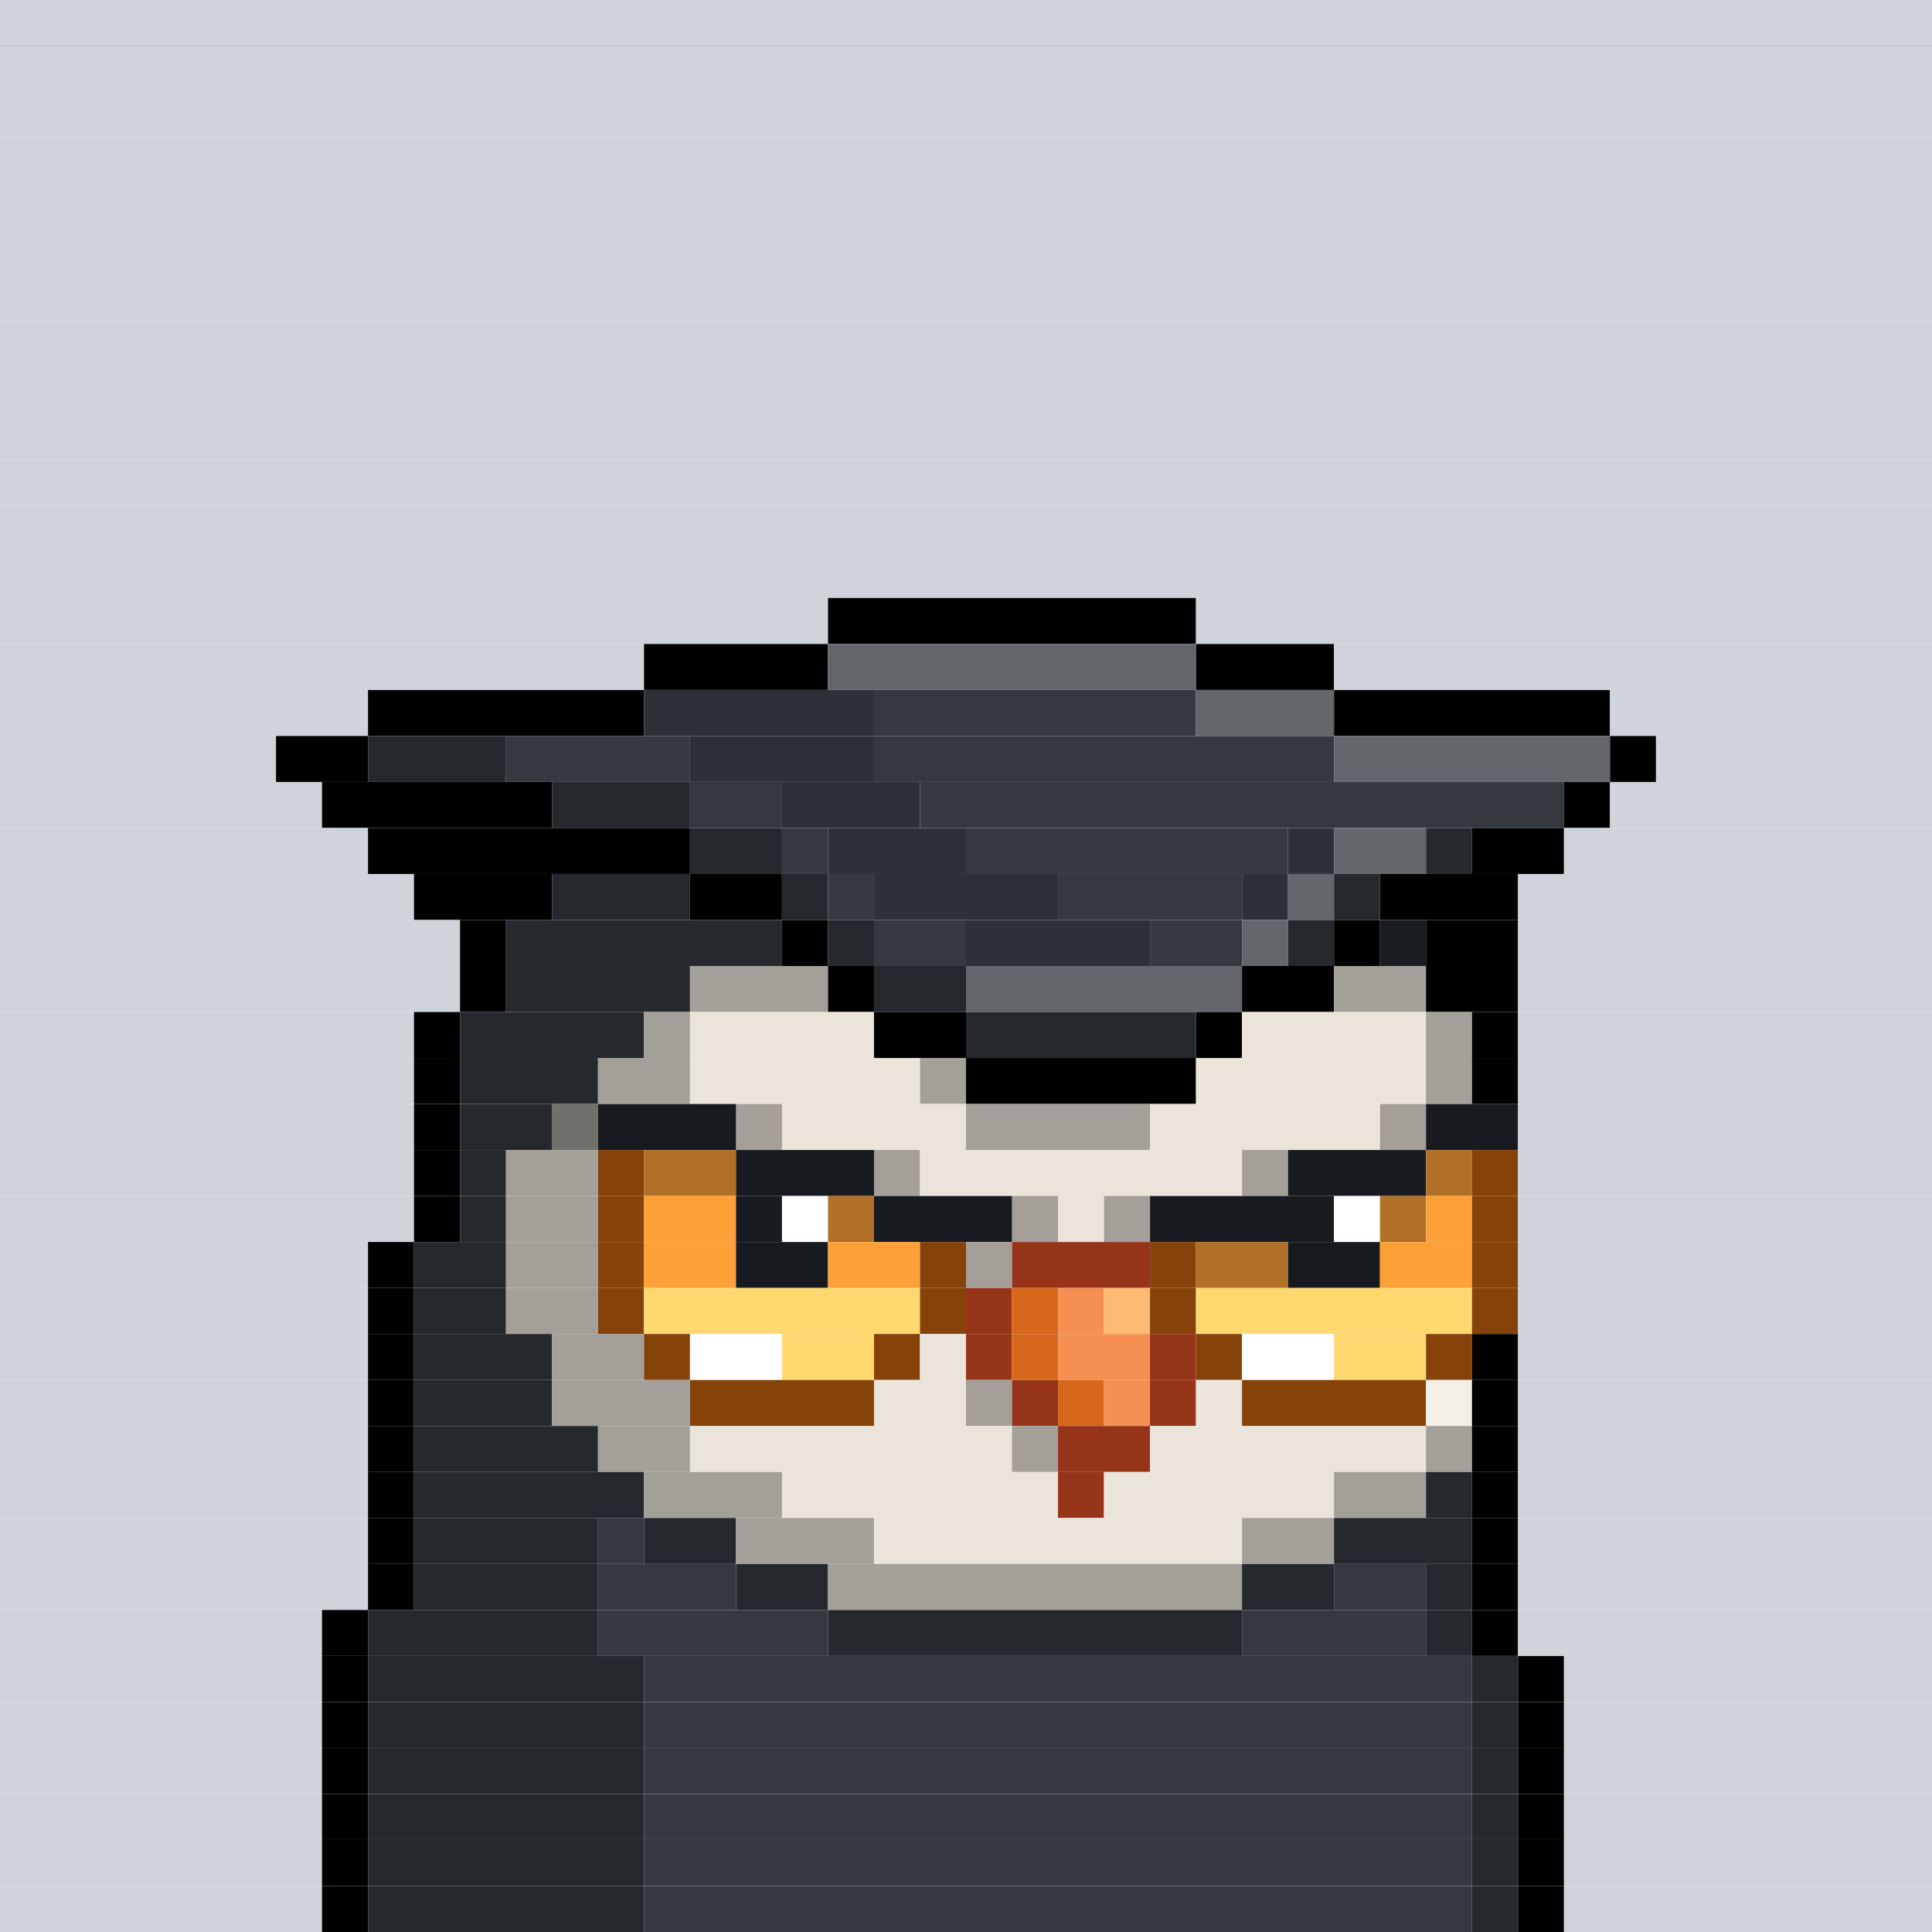 <svg id="bird-svg" xmlns="http://www.w3.org/2000/svg" preserveAspectRatio="xMinYMin meet" viewBox="0 0 42 42"><rect x="0" y="0" width="42" height="42" fill="#333333" stroke="none"/> <rect class='c85' x='0' y='0' width='42'/><rect class='c85' x='0' y='1' width='42'/><rect class='c85' x='0' y='2' width='42'/><rect class='c85' x='0' y='3' width='42'/><rect class='c85' x='0' y='4' width='42'/><rect class='c85' x='0' y='5' width='42'/><rect class='c85' x='0' y='6' width='42'/><rect class='c85' x='0' y='7' width='42'/><rect class='c85' x='0' y='8' width='42'/><rect class='c85' x='0' y='9' width='42'/><rect class='c85' x='0' y='10' width='42'/><rect class='c85' x='0' y='11' width='42'/><rect class='c85' x='0' y='12' width='42'/><rect class='c85' x='0' y='13' width='18'/><rect class='c165' x='18' y='13' width='8'/><rect class='c85' x='26' y='13' width='16'/><rect class='c85' x='0' y='14' width='14'/><rect class='c165' x='14' y='14' width='4'/><rect class='c142' x='18' y='14' width='8'/><rect class='c165' x='26' y='14' width='3'/><rect class='c85' x='29' y='14' width='13'/><rect class='c85' x='0' y='15' width='8'/><rect class='c165' x='8' y='15' width='6'/><rect class='c273' x='14' y='15' width='5'/><rect class='c167' x='19' y='15' width='7'/><rect class='c142' x='26' y='15' width='3'/><rect class='c165' x='29' y='15' width='6'/><rect class='c85' x='35' y='15' width='7'/><rect class='c85' x='0' y='16' width='6'/><rect class='c165' x='6' y='16' width='2'/><rect class='c168' x='8' y='16' width='3'/><rect class='c167' x='11' y='16' width='4'/><rect class='c273' x='15' y='16' width='4'/><rect class='c167' x='19' y='16' width='10'/><rect class='c142' x='29' y='16' width='6'/><rect class='c165' x='35' y='16' width='1'/><rect class='c85' x='36' y='16' width='6'/><rect class='c85' x='0' y='17' width='7'/><rect class='c165' x='7' y='17' width='5'/><rect class='c168' x='12' y='17' width='3'/><rect class='c167' x='15' y='17' width='2'/><rect class='c273' x='17' y='17' width='3'/><rect class='c167' x='20' y='17' width='14'/><rect class='c165' x='34' y='17' width='1'/><rect class='c85' x='35' y='17' width='7'/><rect class='c85' x='0' y='18' width='8'/><rect class='c165' x='8' y='18' width='7'/><rect class='c168' x='15' y='18' width='2'/><rect class='c167' x='17' y='18' width='1'/><rect class='c273' x='18' y='18' width='3'/><rect class='c167' x='21' y='18' width='7'/><rect class='c273' x='28' y='18' width='1'/><rect class='c142' x='29' y='18' width='2'/><rect class='c168' x='31' y='18' width='1'/><rect class='c165' x='32' y='18' width='2'/><rect class='c85' x='34' y='18' width='8'/><rect class='c85' x='0' y='19' width='9'/><rect class='c165' x='9' y='19' width='3'/><rect class='c168' x='12' y='19' width='3'/><rect class='c165' x='15' y='19' width='2'/><rect class='c168' x='17' y='19' width='1'/><rect class='c167' x='18' y='19' width='1'/><rect class='c273' x='19' y='19' width='4'/><rect class='c167' x='23' y='19' width='4'/><rect class='c273' x='27' y='19' width='1'/><rect class='c142' x='28' y='19' width='1'/><rect class='c168' x='29' y='19' width='1'/><rect class='c165' x='30' y='19' width='3'/><rect class='c85' x='33' y='19' width='9'/><rect class='c85' x='0' y='20' width='10'/><rect class='c165' x='10' y='20' width='1'/><rect class='c168' x='11' y='20' width='6'/><rect class='c165' x='17' y='20' width='1'/><rect class='c168' x='18' y='20' width='1'/><rect class='c167' x='19' y='20' width='2'/><rect class='c273' x='21' y='20' width='4'/><rect class='c167' x='25' y='20' width='2'/><rect class='c142' x='27' y='20' width='1'/><rect class='c168' x='28' y='20' width='1'/><rect class='c165' x='29' y='20' width='1'/><rect class='c274' x='30' y='20' width='1'/><rect class='c165' x='31' y='20' width='2'/><rect class='c85' x='33' y='20' width='9'/><rect class='c85' x='0' y='21' width='10'/><rect class='c165' x='10' y='21' width='1'/><rect class='c168' x='11' y='21' width='4'/><rect class='c170' x='15' y='21' width='3'/><rect class='c165' x='18' y='21' width='1'/><rect class='c168' x='19' y='21' width='2'/><rect class='c142' x='21' y='21' width='6'/><rect class='c165' x='27' y='21' width='2'/><rect class='c170' x='29' y='21' width='2'/><rect class='c165' x='31' y='21' width='2'/><rect class='c85' x='33' y='21' width='9'/><rect class='c85' x='0' y='22' width='9'/><rect class='c165' x='9' y='22' width='1'/><rect class='c168' x='10' y='22' width='4'/><rect class='c170' x='14' y='22' width='1'/><rect class='c169' x='15' y='22' width='4'/><rect class='c165' x='19' y='22' width='2'/><rect class='c168' x='21' y='22' width='5'/><rect class='c165' x='26' y='22' width='1'/><rect class='c169' x='27' y='22' width='4'/><rect class='c170' x='31' y='22' width='1'/><rect class='c165' x='32' y='22' width='1'/><rect class='c85' x='33' y='22' width='9'/><rect class='c85' x='0' y='23' width='9'/><rect class='c165' x='9' y='23' width='1'/><rect class='c168' x='10' y='23' width='3'/><rect class='c170' x='13' y='23' width='2'/><rect class='c169' x='15' y='23' width='5'/><rect class='c170' x='20' y='23' width='1'/><rect class='c165' x='21' y='23' width='5'/><rect class='c169' x='26' y='23' width='5'/><rect class='c170' x='31' y='23' width='1'/><rect class='c165' x='32' y='23' width='1'/><rect class='c85' x='33' y='23' width='9'/><rect class='c85' x='0' y='24' width='9'/><rect class='c165' x='9' y='24' width='1'/><rect class='c170' x='12' y='24' width='1'/><rect class='c168' x='10' y='24' width='2'/><rect class='c865' x='12' y='24' width='1'/><rect class='c169' x='16' y='24' width='1'/><rect class='c140' x='13' y='24' width='3'/><rect class='c865' x='16' y='24' width='1'/><rect class='c169' x='17' y='24' width='4'/><rect class='c170' x='21' y='24' width='4'/><rect class='c169' x='30' y='24' width='1'/><rect class='c169' x='25' y='24' width='5'/><rect class='c865' x='30' y='24' width='1'/><rect class='c140' x='31' y='24' width='2'/><rect class='c85' x='33' y='24' width='9'/><rect class='c85' x='0' y='25' width='9'/><rect class='c165' x='9' y='25' width='1'/><rect class='c168' x='10' y='25' width='1'/><rect class='c170' x='11' y='25' width='2'/><rect class='c345' x='13' y='25' width='1'/><rect class='c346' x='14' y='25' width='2'/><rect class='c169' x='19' y='25' width='1'/><rect class='c140' x='16' y='25' width='3'/><rect class='c865' x='19' y='25' width='1'/><rect class='c169' x='27' y='25' width='1'/><rect class='c169' x='20' y='25' width='7'/><rect class='c865' x='27' y='25' width='1'/><rect class='c140' x='28' y='25' width='3'/><rect class='c346' x='31' y='25' width='1'/><rect class='c345' x='32' y='25' width='1'/><rect class='c85' x='33' y='25' width='9'/><rect class='c85' x='0' y='26' width='9'/><rect class='c165' x='9' y='26' width='1'/><rect class='c168' x='10' y='26' width='1'/><rect class='c170' x='11' y='26' width='2'/><rect class='c345' x='13' y='26' width='1'/><rect class='c347' x='14' y='26' width='2'/><rect class='c140' x='16' y='26' width='1'/><rect class='c138' x='17' y='26' width='1'/><rect class='c346' x='18' y='26' width='1'/><rect class='c169' x='22' y='26' width='1'/><rect class='c140' x='19' y='26' width='3'/><rect class='c865' x='22' y='26' width='1'/><rect class='c169' x='24' y='26' width='1'/><rect class='c169' x='23' y='26' width='1'/><rect class='c865' x='24' y='26' width='1'/><rect class='c140' x='25' y='26' width='4'/><rect class='c138' x='29' y='26' width='1'/><rect class='c346' x='30' y='26' width='1'/><rect class='c347' x='31' y='26' width='1'/><rect class='c345' x='32' y='26' width='1'/><rect class='c85' x='33' y='26' width='9'/><rect class='c85' x='0' y='27' width='8'/><rect class='c165' x='8' y='27' width='1'/><rect class='c168' x='9' y='27' width='2'/><rect class='c170' x='11' y='27' width='2'/><rect class='c345' x='13' y='27' width='1'/><rect class='c347' x='14' y='27' width='2'/><rect class='c140' x='16' y='27' width='2'/><rect class='c347' x='18' y='27' width='2'/><rect class='c169' x='21' y='27' width='1'/><rect class='c345' x='20' y='27' width='1'/><rect class='c865' x='21' y='27' width='1'/><rect class='c144' x='22' y='27' width='3'/><rect class='c345' x='25' y='27' width='1'/><rect class='c346' x='26' y='27' width='2'/><rect class='c140' x='28' y='27' width='2'/><rect class='c347' x='30' y='27' width='2'/><rect class='c345' x='32' y='27' width='1'/><rect class='c85' x='33' y='27' width='9'/><rect class='c85' x='0' y='28' width='8'/><rect class='c165' x='8' y='28' width='1'/><rect class='c168' x='9' y='28' width='2'/><rect class='c170' x='11' y='28' width='2'/><rect class='c345' x='13' y='28' width='1'/><rect class='c348' x='14' y='28' width='6'/><rect class='c345' x='20' y='28' width='1'/><rect class='c144' x='21' y='28' width='1'/><rect class='c145' x='22' y='28' width='1'/><rect class='c146' x='23' y='28' width='1'/><rect class='c147' x='24' y='28' width='1'/><rect class='c345' x='25' y='28' width='1'/><rect class='c348' x='26' y='28' width='6'/><rect class='c345' x='32' y='28' width='1'/><rect class='c85' x='33' y='28' width='9'/><rect class='c85' x='0' y='29' width='8'/><rect class='c165' x='8' y='29' width='1'/><rect class='c168' x='9' y='29' width='3'/><rect class='c170' x='12' y='29' width='2'/><rect class='c345' x='14' y='29' width='1'/><rect class='c138' x='15' y='29' width='2'/><rect class='c348' x='17' y='29' width='2'/><rect class='c345' x='19' y='29' width='1'/><rect class='c169' x='20' y='29' width='1'/><rect class='c144' x='21' y='29' width='1'/><rect class='c145' x='22' y='29' width='1'/><rect class='c146' x='23' y='29' width='2'/><rect class='c144' x='25' y='29' width='1'/><rect class='c345' x='26' y='29' width='1'/><rect class='c138' x='27' y='29' width='2'/><rect class='c348' x='29' y='29' width='2'/><rect class='c345' x='31' y='29' width='1'/><rect class='c165' x='32' y='29' width='1'/><rect class='c85' x='33' y='29' width='9'/><rect class='c85' x='0' y='30' width='8'/><rect class='c165' x='8' y='30' width='1'/><rect class='c168' x='9' y='30' width='3'/><rect class='c170' x='12' y='30' width='3'/><rect class='c345' x='15' y='30' width='4'/><rect class='c169' x='21' y='30' width='1'/><rect class='c169' x='19' y='30' width='2'/><rect class='c865' x='21' y='30' width='1'/><rect class='c144' x='22' y='30' width='1'/><rect class='c145' x='23' y='30' width='1'/><rect class='c146' x='24' y='30' width='1'/><rect class='c144' x='25' y='30' width='1'/><rect class='c169' x='26' y='30' width='1'/><rect class='c345' x='27' y='30' width='4'/><rect class='c249' x='31' y='30' width='1'/><rect class='c165' x='32' y='30' width='1'/><rect class='c85' x='33' y='30' width='9'/><rect class='c85' x='0' y='31' width='8'/><rect class='c165' x='8' y='31' width='1'/><rect class='c168' x='9' y='31' width='4'/><rect class='c170' x='13' y='31' width='2'/><rect class='c169' x='22' y='31' width='1'/><rect class='c169' x='15' y='31' width='7'/><rect class='c865' x='22' y='31' width='1'/><rect class='c144' x='23' y='31' width='2'/><rect class='c169' x='25' y='31' width='6'/><rect class='c170' x='31' y='31' width='1'/><rect class='c165' x='32' y='31' width='1'/><rect class='c85' x='33' y='31' width='9'/><rect class='c85' x='0' y='32' width='8'/><rect class='c165' x='8' y='32' width='1'/><rect class='c168' x='9' y='32' width='5'/><rect class='c170' x='14' y='32' width='3'/><rect class='c169' x='17' y='32' width='6'/><rect class='c144' x='23' y='32' width='1'/><rect class='c169' x='24' y='32' width='5'/><rect class='c170' x='29' y='32' width='2'/><rect class='c168' x='31' y='32' width='1'/><rect class='c165' x='32' y='32' width='1'/><rect class='c85' x='33' y='32' width='9'/><rect class='c85' x='0' y='33' width='8'/><rect class='c165' x='8' y='33' width='1'/><rect class='c168' x='9' y='33' width='4'/><rect class='c167' x='13' y='33' width='1'/><rect class='c168' x='14' y='33' width='2'/><rect class='c170' x='16' y='33' width='3'/><rect class='c169' x='19' y='33' width='8'/><rect class='c170' x='27' y='33' width='2'/><rect class='c168' x='29' y='33' width='3'/><rect class='c165' x='32' y='33' width='1'/><rect class='c85' x='33' y='33' width='9'/><rect class='c85' x='0' y='34' width='8'/><rect class='c165' x='8' y='34' width='1'/><rect class='c168' x='9' y='34' width='4'/><rect class='c167' x='13' y='34' width='3'/><rect class='c168' x='16' y='34' width='2'/><rect class='c170' x='18' y='34' width='9'/><rect class='c168' x='27' y='34' width='2'/><rect class='c167' x='29' y='34' width='2'/><rect class='c168' x='31' y='34' width='1'/><rect class='c165' x='32' y='34' width='1'/><rect class='c85' x='33' y='34' width='9'/><rect class='c85' x='0' y='35' width='7'/><rect class='c165' x='7' y='35' width='1'/><rect class='c168' x='8' y='35' width='5'/><rect class='c167' x='13' y='35' width='5'/><rect class='c168' x='18' y='35' width='9'/><rect class='c167' x='27' y='35' width='4'/><rect class='c168' x='31' y='35' width='1'/><rect class='c165' x='32' y='35' width='1'/><rect class='c85' x='33' y='35' width='9'/><rect class='c85' x='0' y='36' width='7'/><rect class='c165' x='7' y='36' width='1'/><rect class='c168' x='8' y='36' width='6'/><rect class='c167' x='14' y='36' width='18'/><rect class='c168' x='32' y='36' width='1'/><rect class='c165' x='33' y='36' width='1'/><rect class='c85' x='34' y='36' width='8'/><rect class='c85' x='0' y='37' width='7'/><rect class='c165' x='7' y='37' width='1'/><rect class='c168' x='8' y='37' width='6'/><rect class='c167' x='14' y='37' width='18'/><rect class='c168' x='32' y='37' width='1'/><rect class='c165' x='33' y='37' width='1'/><rect class='c85' x='34' y='37' width='8'/><rect class='c85' x='0' y='38' width='7'/><rect class='c165' x='7' y='38' width='1'/><rect class='c168' x='8' y='38' width='6'/><rect class='c167' x='14' y='38' width='18'/><rect class='c168' x='32' y='38' width='1'/><rect class='c165' x='33' y='38' width='1'/><rect class='c85' x='34' y='38' width='8'/><rect class='c85' x='0' y='39' width='7'/><rect class='c165' x='7' y='39' width='1'/><rect class='c168' x='8' y='39' width='6'/><rect class='c167' x='14' y='39' width='18'/><rect class='c168' x='32' y='39' width='1'/><rect class='c165' x='33' y='39' width='1'/><rect class='c85' x='34' y='39' width='8'/><rect class='c85' x='0' y='40' width='7'/><rect class='c165' x='7' y='40' width='1'/><rect class='c168' x='8' y='40' width='6'/><rect class='c167' x='14' y='40' width='18'/><rect class='c168' x='32' y='40' width='1'/><rect class='c165' x='33' y='40' width='1'/><rect class='c85' x='34' y='40' width='8'/><rect class='c85' x='0' y='41' width='7'/><rect class='c165' x='7' y='41' width='1'/><rect class='c168' x='8' y='41' width='6'/><rect class='c167' x='14' y='41' width='18'/><rect class='c168' x='32' y='41' width='1'/><rect class='c165' x='33' y='41' width='1'/><rect class='c85' x='34' y='41' width='8'/><style>rect{height:1px;} #bird-svg{shape-rendering: crispedges;} .c85{fill:rgb(206,212,217)}.c138{fill:rgb(255,255,255)}.c140{fill:rgb(23,27,31)}.c142{fill:rgb(99,103,107)}.c144{fill:rgb(150,52,25)}.c145{fill:rgb(215,104,27)}.c146{fill:rgb(246,143,82)}.c147{fill:rgb(251,187,114)}.c165{fill:rgb(0,0,0)}.c167{fill:rgb(52,57,64)}.c168{fill:rgb(37,40,45)}.c169{fill:rgb(234,228,218)}.c170{fill:rgb(163,160,153)}.c249{fill:rgb(244,239,230)}.c273{fill:rgb(45,48,55)}.c274{fill:rgb(25,28,32)}.c345{fill:rgb(133,67,10)}.c346{fill:rgb(177,112,39)}.c347{fill:rgb(253,160,55)}.c348{fill:rgb(255,217,112)}.c865{fill:rgba(0,0,0,0.30)}</style></svg>